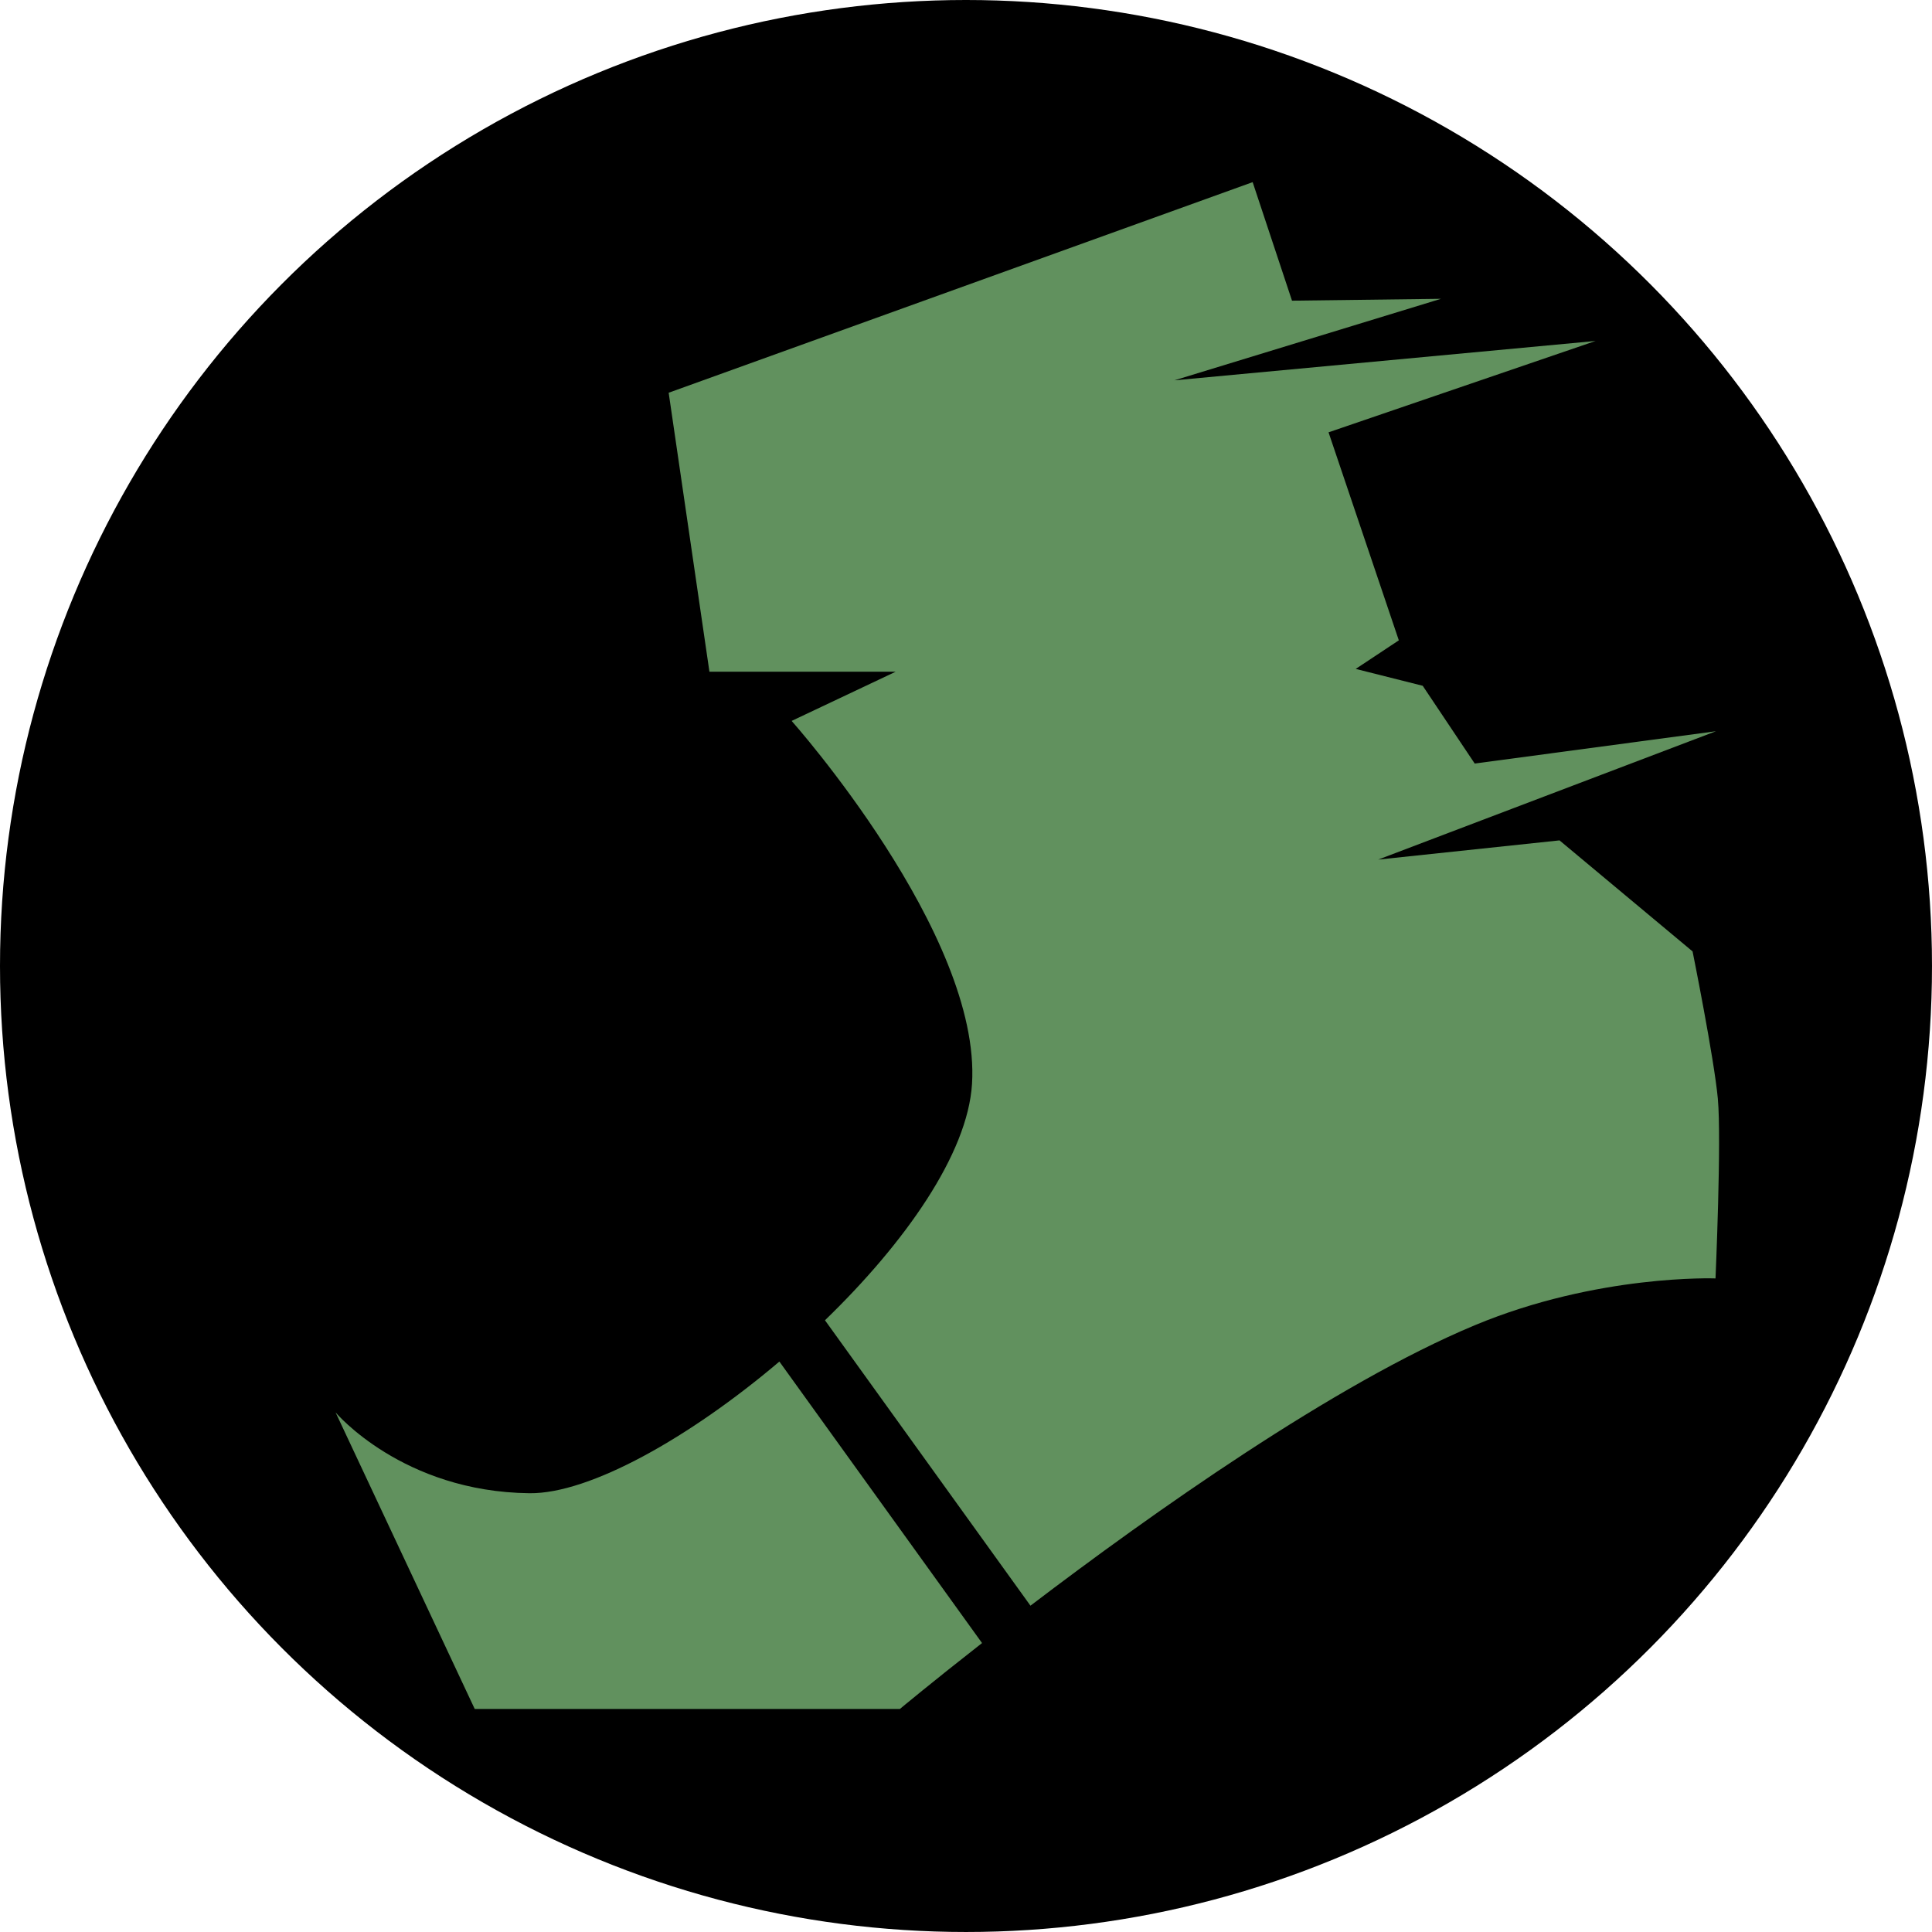 <?xml version="1.0" encoding="UTF-8"?>
<svg id="_レイヤー_1" data-name="レイヤー 1" xmlns="http://www.w3.org/2000/svg" viewBox="0 0 283.465 283.465">
  <defs>
    <style>
      .cls-1 {
        fill: #61915e;
      }

      .cls-1, .cls-2 {
        stroke-width: 0px;
      }

      .cls-2 {
        fill: #00000000;
      }
    </style>
  </defs>
  <circle class="cls-2" cx="141.732" cy="141.732" r="141.732"/>
  <g>
    <path class="cls-1" d="m252.048,161.244c-.55-5.98-3.712-21.652-3.712-21.652l-19.522-16.291-26.602,2.818,49.56-18.834-35.4,4.743-7.63-11.41-9.83-2.475,6.324-4.193-10.311-30.52,39.181-13.404-61.795,5.774,39.112-11.96-21.859.275-5.774-17.391-85.682,30.898,5.98,40.933h27.323l-15.26,7.218s27.839,31.276,26.464,53.272c-.643,10.29-9.879,23.352-21.574,34.665l30.149,41.877c17.803-13.55,44.592-32.554,65.181-41.143,18.044-7.527,35.331-6.874,35.331-6.874,0,0,.894-20.346.344-26.327Z"/>
    <path class="cls-1" d="m114.352,199.769c-13.167,11.166-27.835,19.415-36.658,19.318-18.662-.206-28.457-11.857-28.457-11.857l20.415,43.511h62.38s4.645-3.878,12.054-9.671l-29.734-41.301Z"/>
  </g>
</svg>